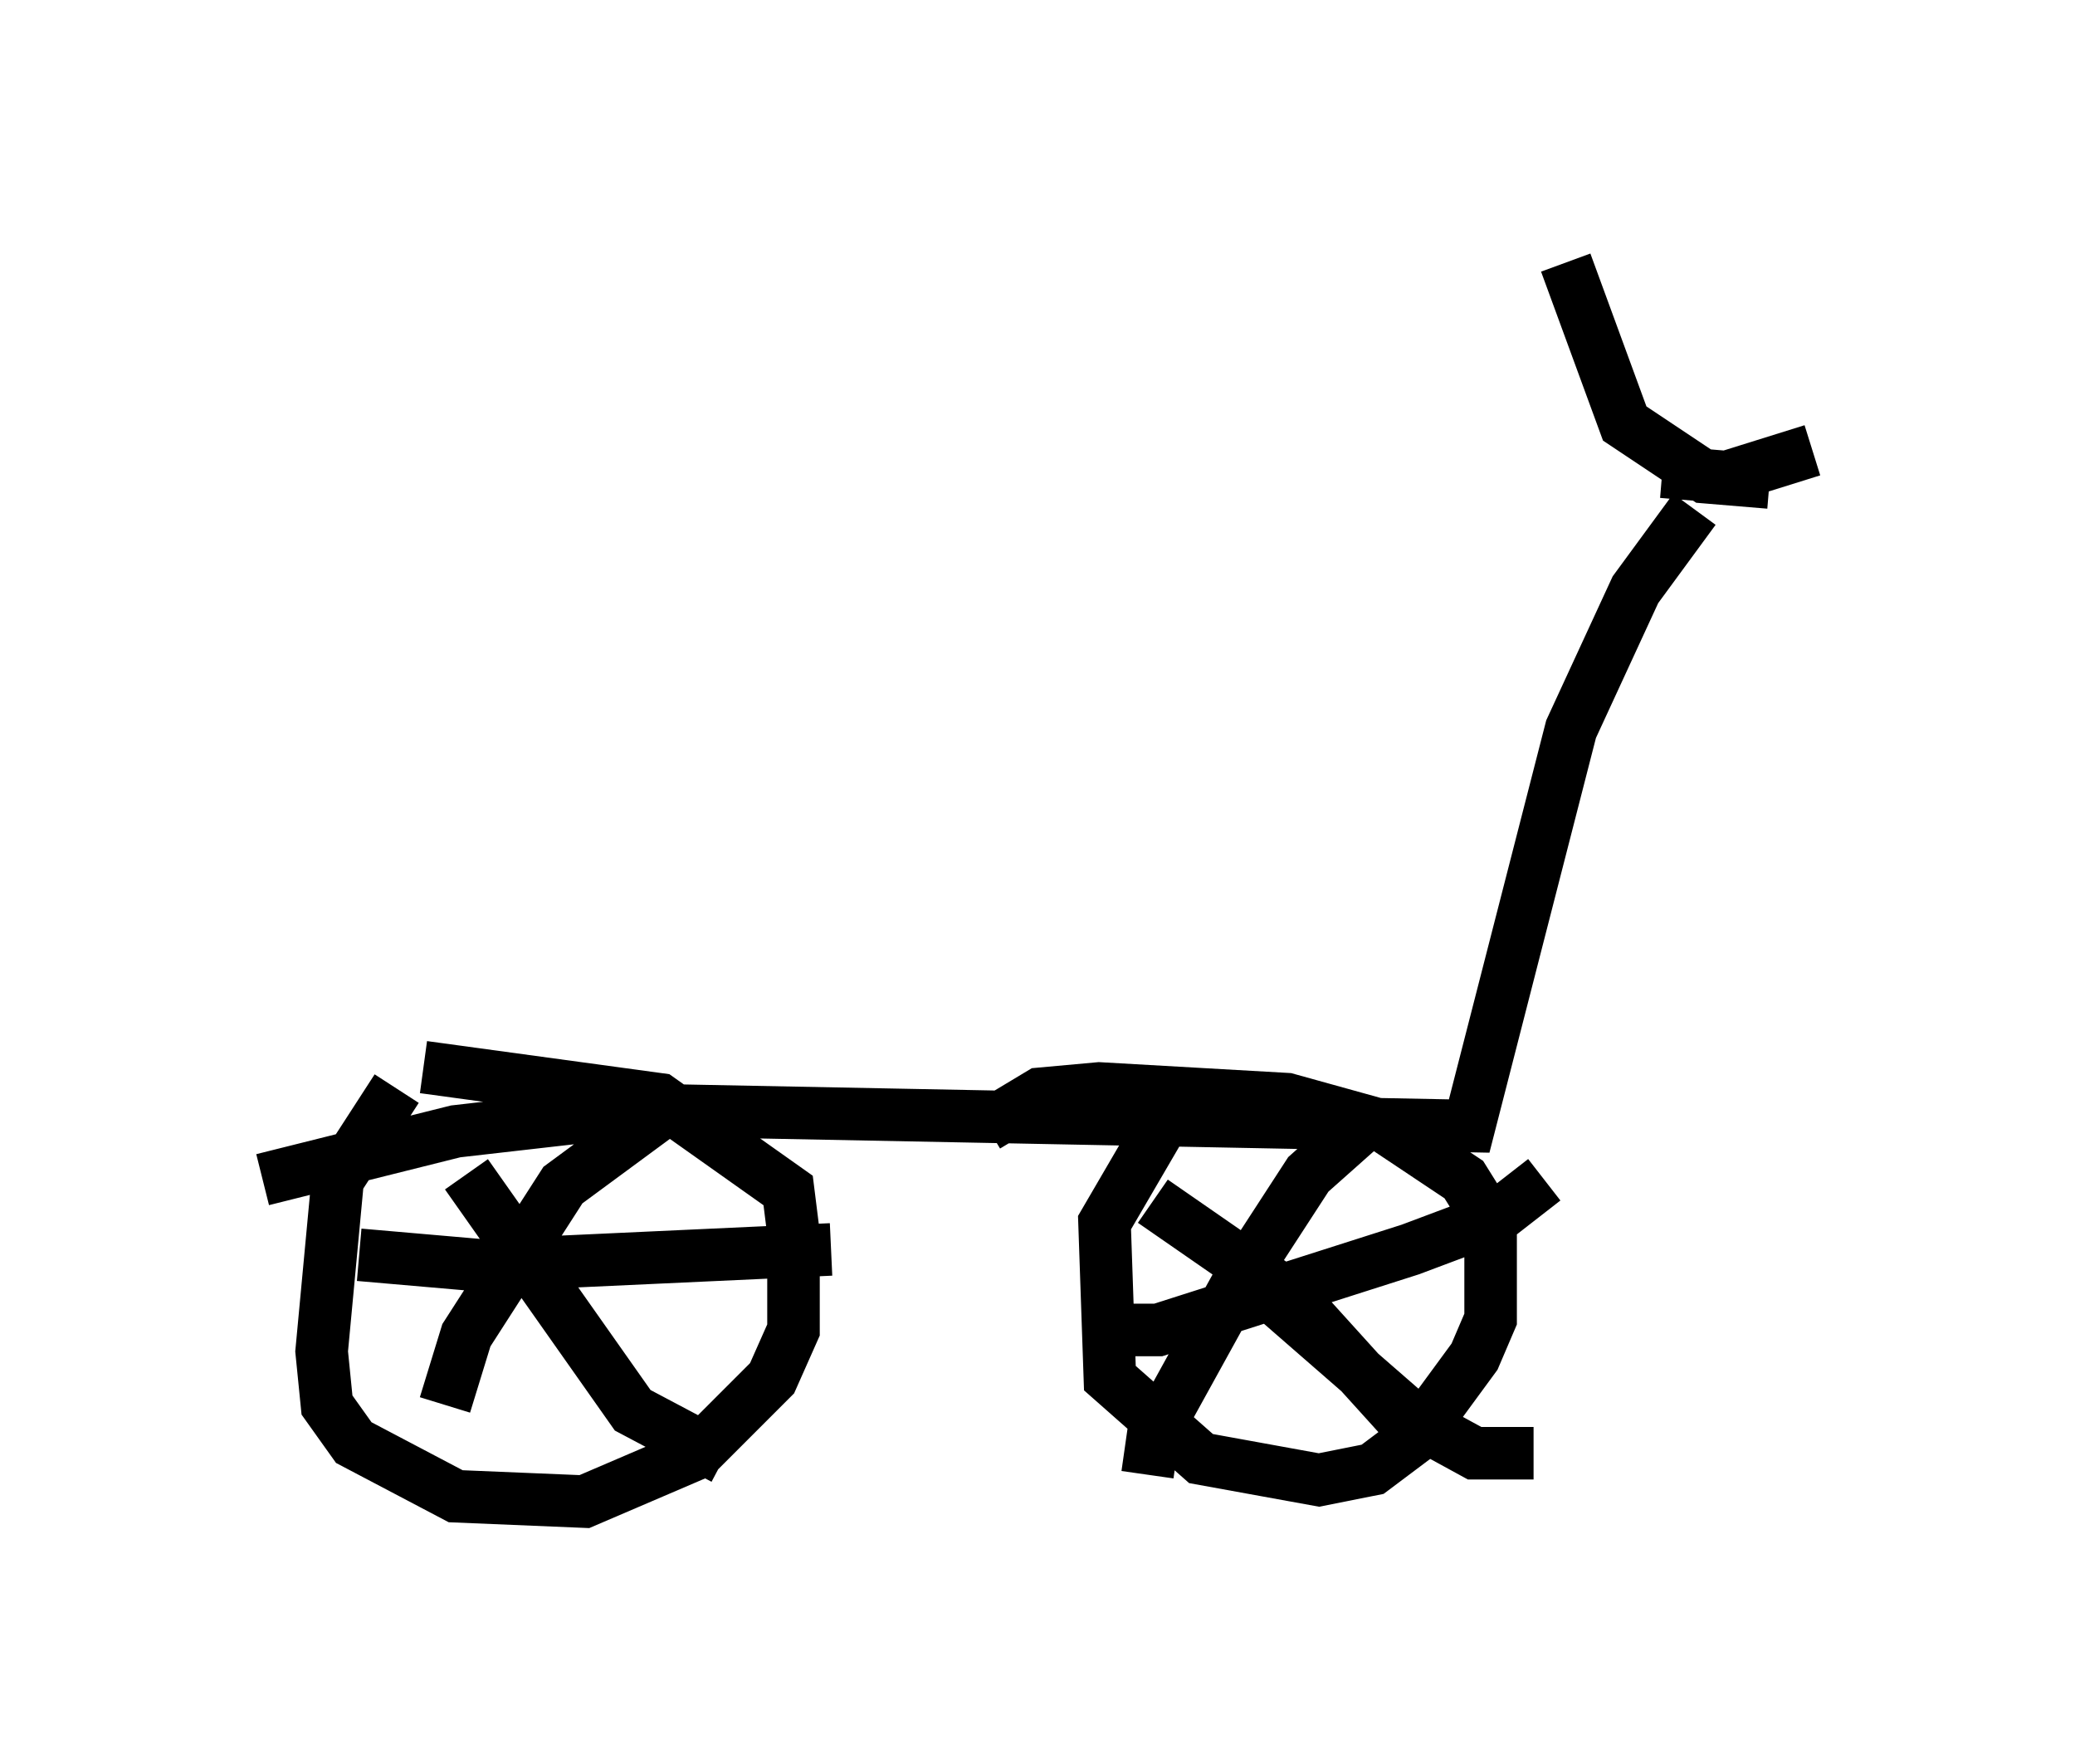 <?xml version="1.0" encoding="utf-8" ?>
<svg baseProfile="full" height="33.582" version="1.1" width="39.502" xmlns="http://www.w3.org/2000/svg" xmlns:ev="http://www.w3.org/2001/xml-events" xmlns:xlink="http://www.w3.org/1999/xlink"><defs /><rect fill="white" height="33.582" width="39.502" x="0" y="0" /><path d="M8.369, 20.415 m-0.817, 0.306 l-1.123, 1.735 -0.306, 3.267 l0.102, 1.021 0.51, 0.715 l1.94, 1.021 2.45, 0.102 l2.144, -0.919 1.429, -1.429 l0.408, -0.919 0.0, -1.838 l-0.102, -0.817 -2.45, -1.735 l-4.492, -0.613 m14.394, 0.51 l-1.429, 2.45 0.102, 2.96 l1.735, 1.531 2.246, 0.408 l1.021, -0.204 0.817, -0.613 l1.123, -1.531 0.306, -0.715 l0.0, -1.838 -0.51, -0.817 l-1.531, -1.021 -1.838, -0.51 l-3.573, -0.204 -1.123, 0.102 l-1.021, 0.613 m-13.781, 1.021 l3.675, -0.919 3.573, -0.408 l15.721, 0.306 1.94, -7.554 l1.225, -2.654 1.123, -1.531 m1.429, -0.51 l-1.225, -0.102 -1.531, -1.021 l-1.123, -3.063 m1.838, 3.981 l1.225, 0.102 1.633, -0.51 m-25.623, 13.781 l3.165, 4.492 1.735, 0.919 m-1.123, -6.635 l-1.94, 1.429 -1.838, 2.858 l-0.408, 1.327 m-1.633, -2.858 l2.348, 0.204 6.635, -0.306 m7.963, 0.51 l3.165, 2.756 1.123, 0.613 l1.123, 0.0 m-3.369, -6.125 l-0.919, 0.817 -1.327, 2.042 l-1.633, 2.96 -0.102, 0.715 m0.102, -5.206 l2.654, 1.838 1.94, 2.144 l0.51, 0.204 m-6.431, -1.735 l1.429, 0.0 4.798, -1.531 l1.633, -0.613 0.919, -0.715 " fill="none" stroke="black" stroke-width="1" /></svg>